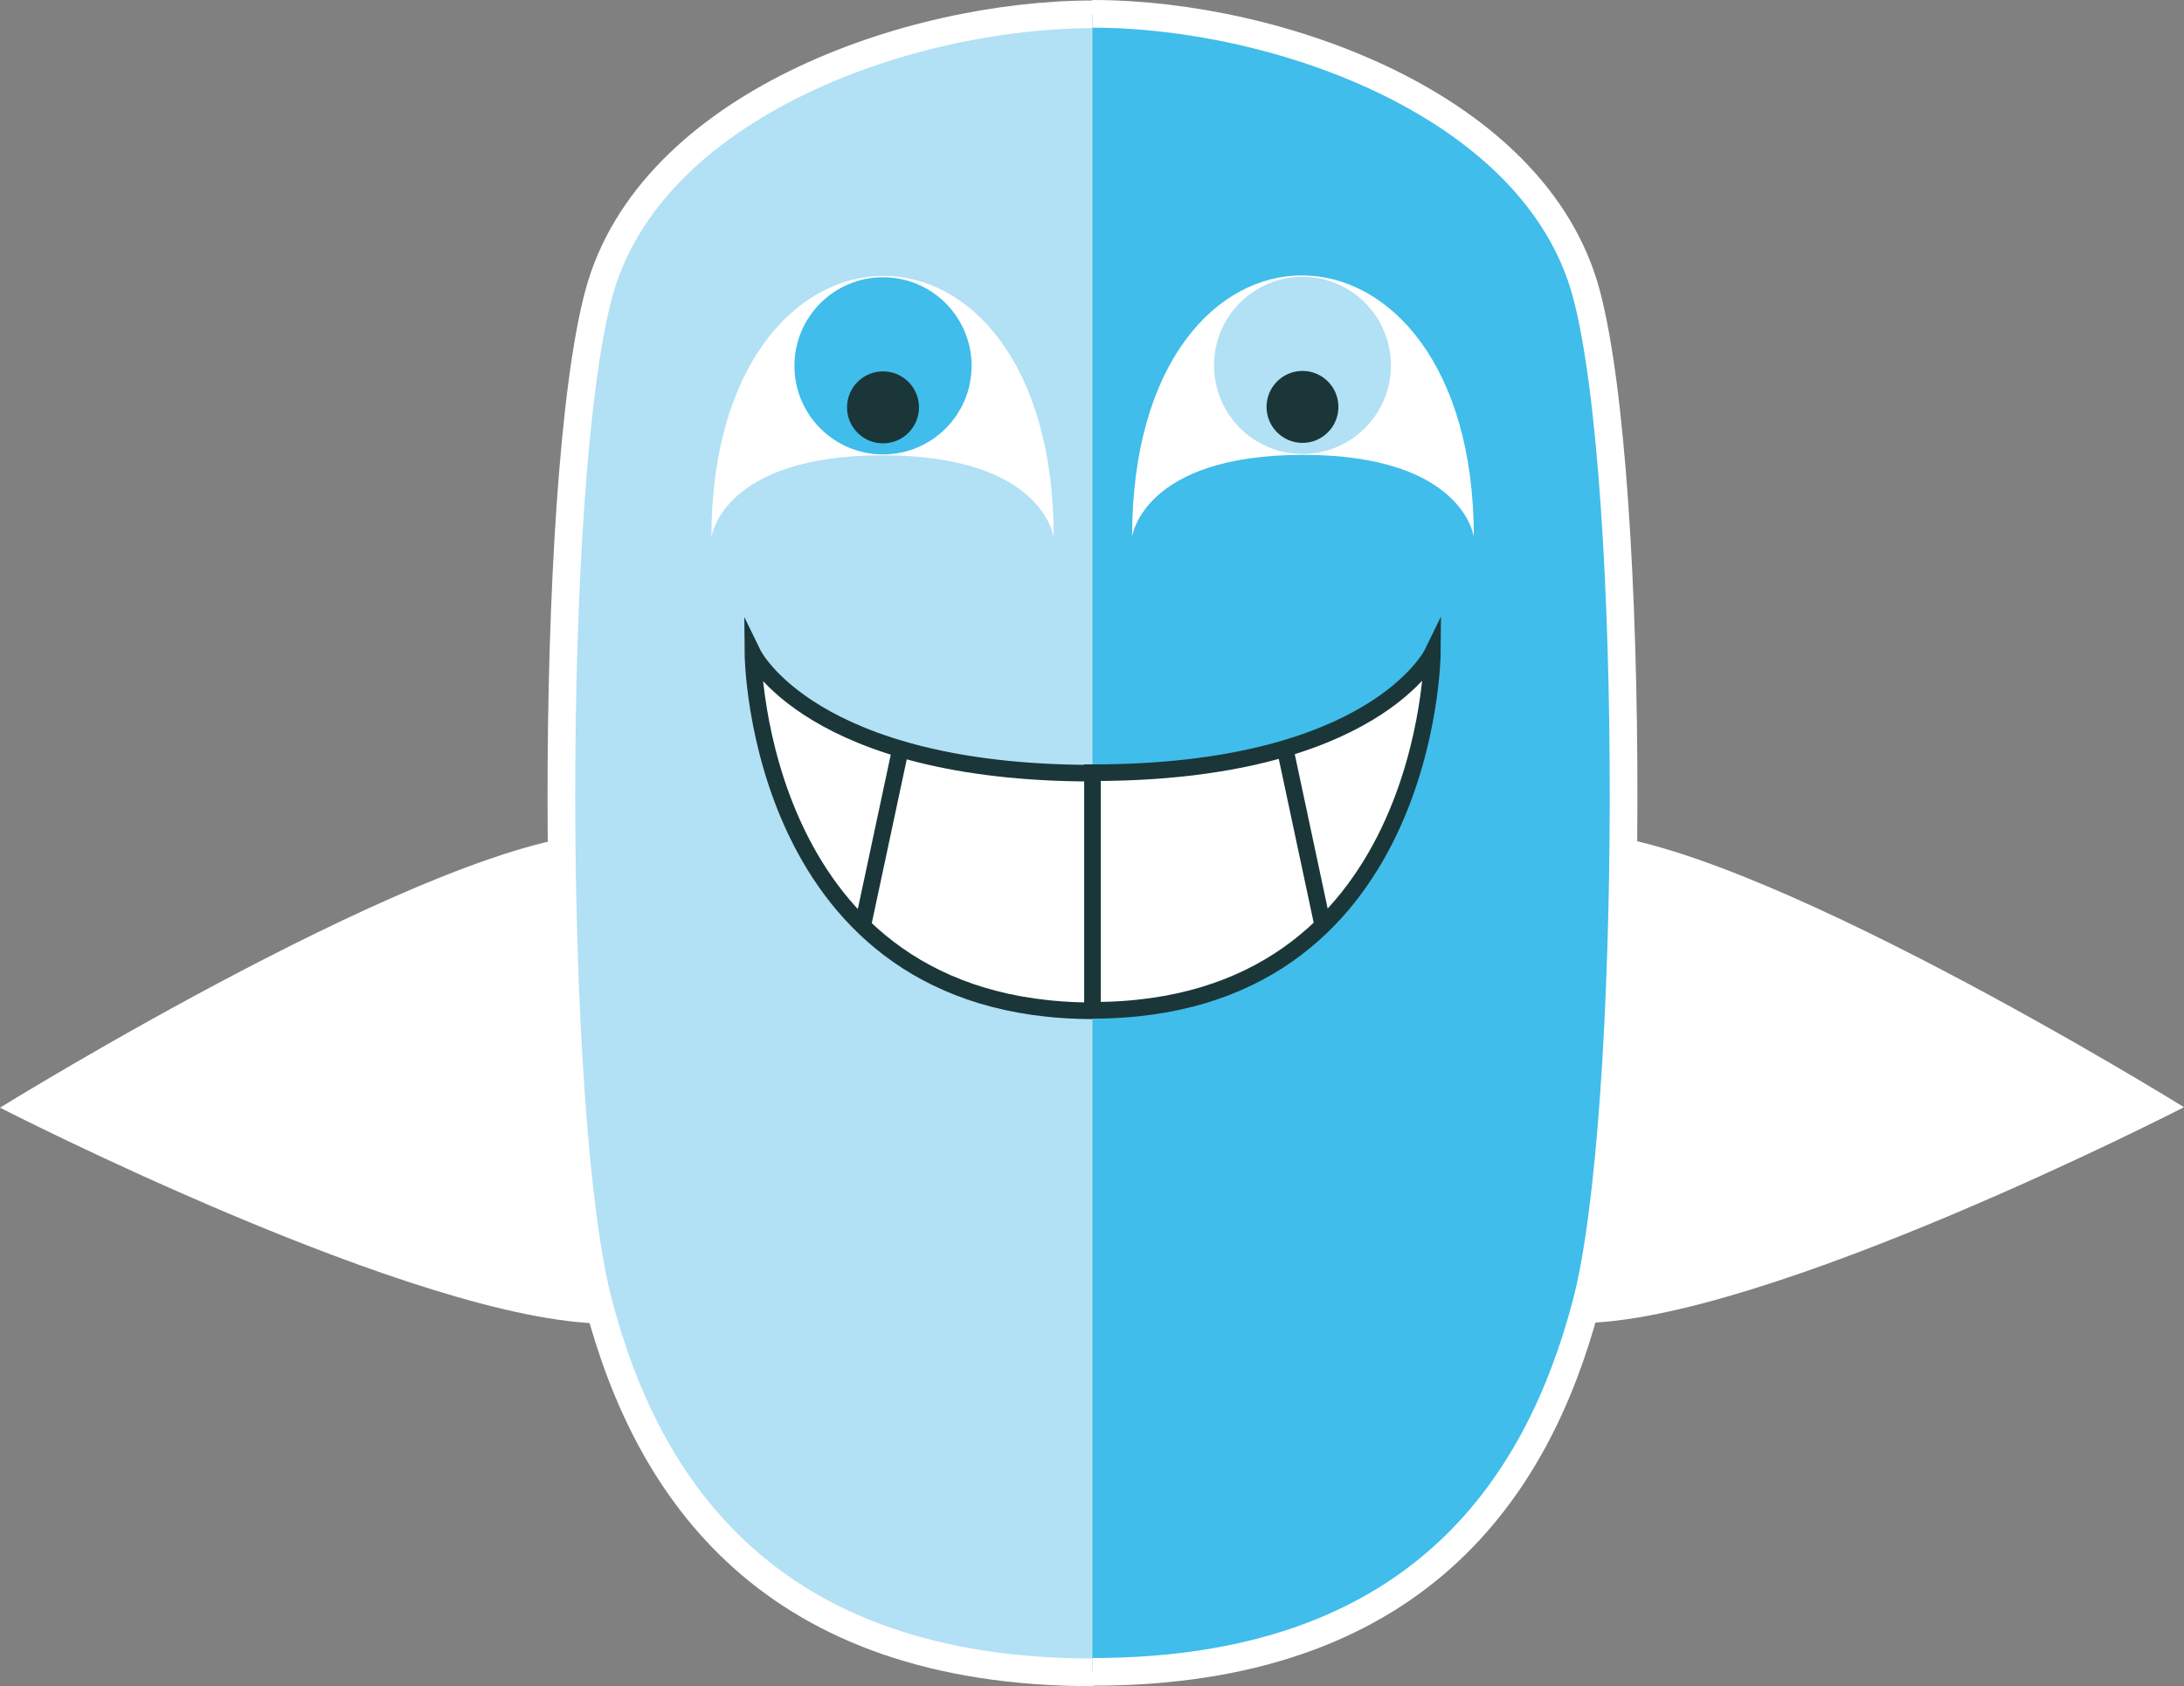 <?xml version="1.0" encoding="UTF-8"?>
<svg id="Layer_2" data-name="Layer 2" xmlns="http://www.w3.org/2000/svg" viewBox="0 0 789 609.17">
  <rect x="0" y="0" width="789" height="609.17" fill="#808080" stroke="none"/>
  <defs>
    <style>
      .cls-1 {
        fill: #1a3638;
      }

      .cls-1, .cls-2, .cls-3, .cls-4 {
        stroke-width: 0px;
      }

      .cls-5, .cls-6 {
        stroke: #1a3638;
        stroke-width: 6px;
      }

      .cls-5, .cls-6, .cls-7, .cls-8 {
        stroke-miterlimit: 10;
      }

      .cls-5, .cls-3 {
        fill: #fff;
      }

      .cls-6, .cls-7, .cls-4 {
        fill: #b2e0f5;
      }

      .cls-7, .cls-8 {
        stroke: #fff;
        stroke-width: 10px;
      }

      .cls-2, .cls-8 {
        fill: #40bdea;
      }
    </style>
  </defs>
  <g id="Javascript">
    <g id="andkon">
      <g id="Left_half">
        <g id="Hand">
          <path class="cls-3" d="M219,301.17C160,301.17,0,400.17,0,400.17c0,0,152,78,219,78"/>
        </g>
        <g id="body">
          <path class="cls-7" d="M395,5.17c-67,0-160.38,33-178.69,101s-17.69,298,0,365,61.69,133,178.69,133"/>
        </g>
        <g id="eye">
          <path id="eyelid" class="cls-3" d="M380.67,194.17c0-127-123.67-125-123.67,0,0,0,3.67-29.67,61.83-29.67s61.83,29.67,61.83,29.67Z"/>
          <circle id="eyeball" class="cls-2" cx="319" cy="132.17" r="32"/>
          <circle id="pupil" class="cls-1" cx="319" cy="147.17" r="13"/>
        </g>
        <g id="mouth">
          <path class="cls-5" d="M395,365.17c-122,0-123-129-123-129,0,0,21,43.16,123,43.16v85.84Z"/>
          <line class="cls-6" x1="325.31" y1="270.57" x2="311.66" y2="334.52"/>
        </g>
      </g>
      <g id="right_half">
        <path class="cls-3" d="M570.37,301c58.9,0,218.63,99,218.63,99,0,0-151.74,78-218.63,78"/>
        <path class="cls-8" d="M394.67,5c66.89,0,160.11,33,178.39,101,18.28,68,17.66,298,0,365-17.66,67-61.59,133-178.39,133"/>
        <path id="eyelid-2" data-name="eyelid" class="cls-3" d="M408.98,194c0-127,123.46-125,123.46,0,0,0-3.66-29.67-61.73-29.67s-61.73,29.67-61.73,29.67Z"/>
        <ellipse id="eyeball-2" data-name="eyeball" class="cls-4" cx="470.54" cy="132" rx="31.95" ry="32"/>
        <ellipse id="pupil-2" data-name="pupil" class="cls-1" cx="470.54" cy="147" rx="12.98" ry="13"/>
        <path class="cls-5" d="M394.67,365c121.79,0,122.79-129,122.79-129,0,0-20.96,43.16-122.79,43.16v85.84Z"/>
        <line class="cls-6" x1="464.24" y1="270.4" x2="477.87" y2="334.35"/>
      </g>
    </g>
  </g>
</svg>